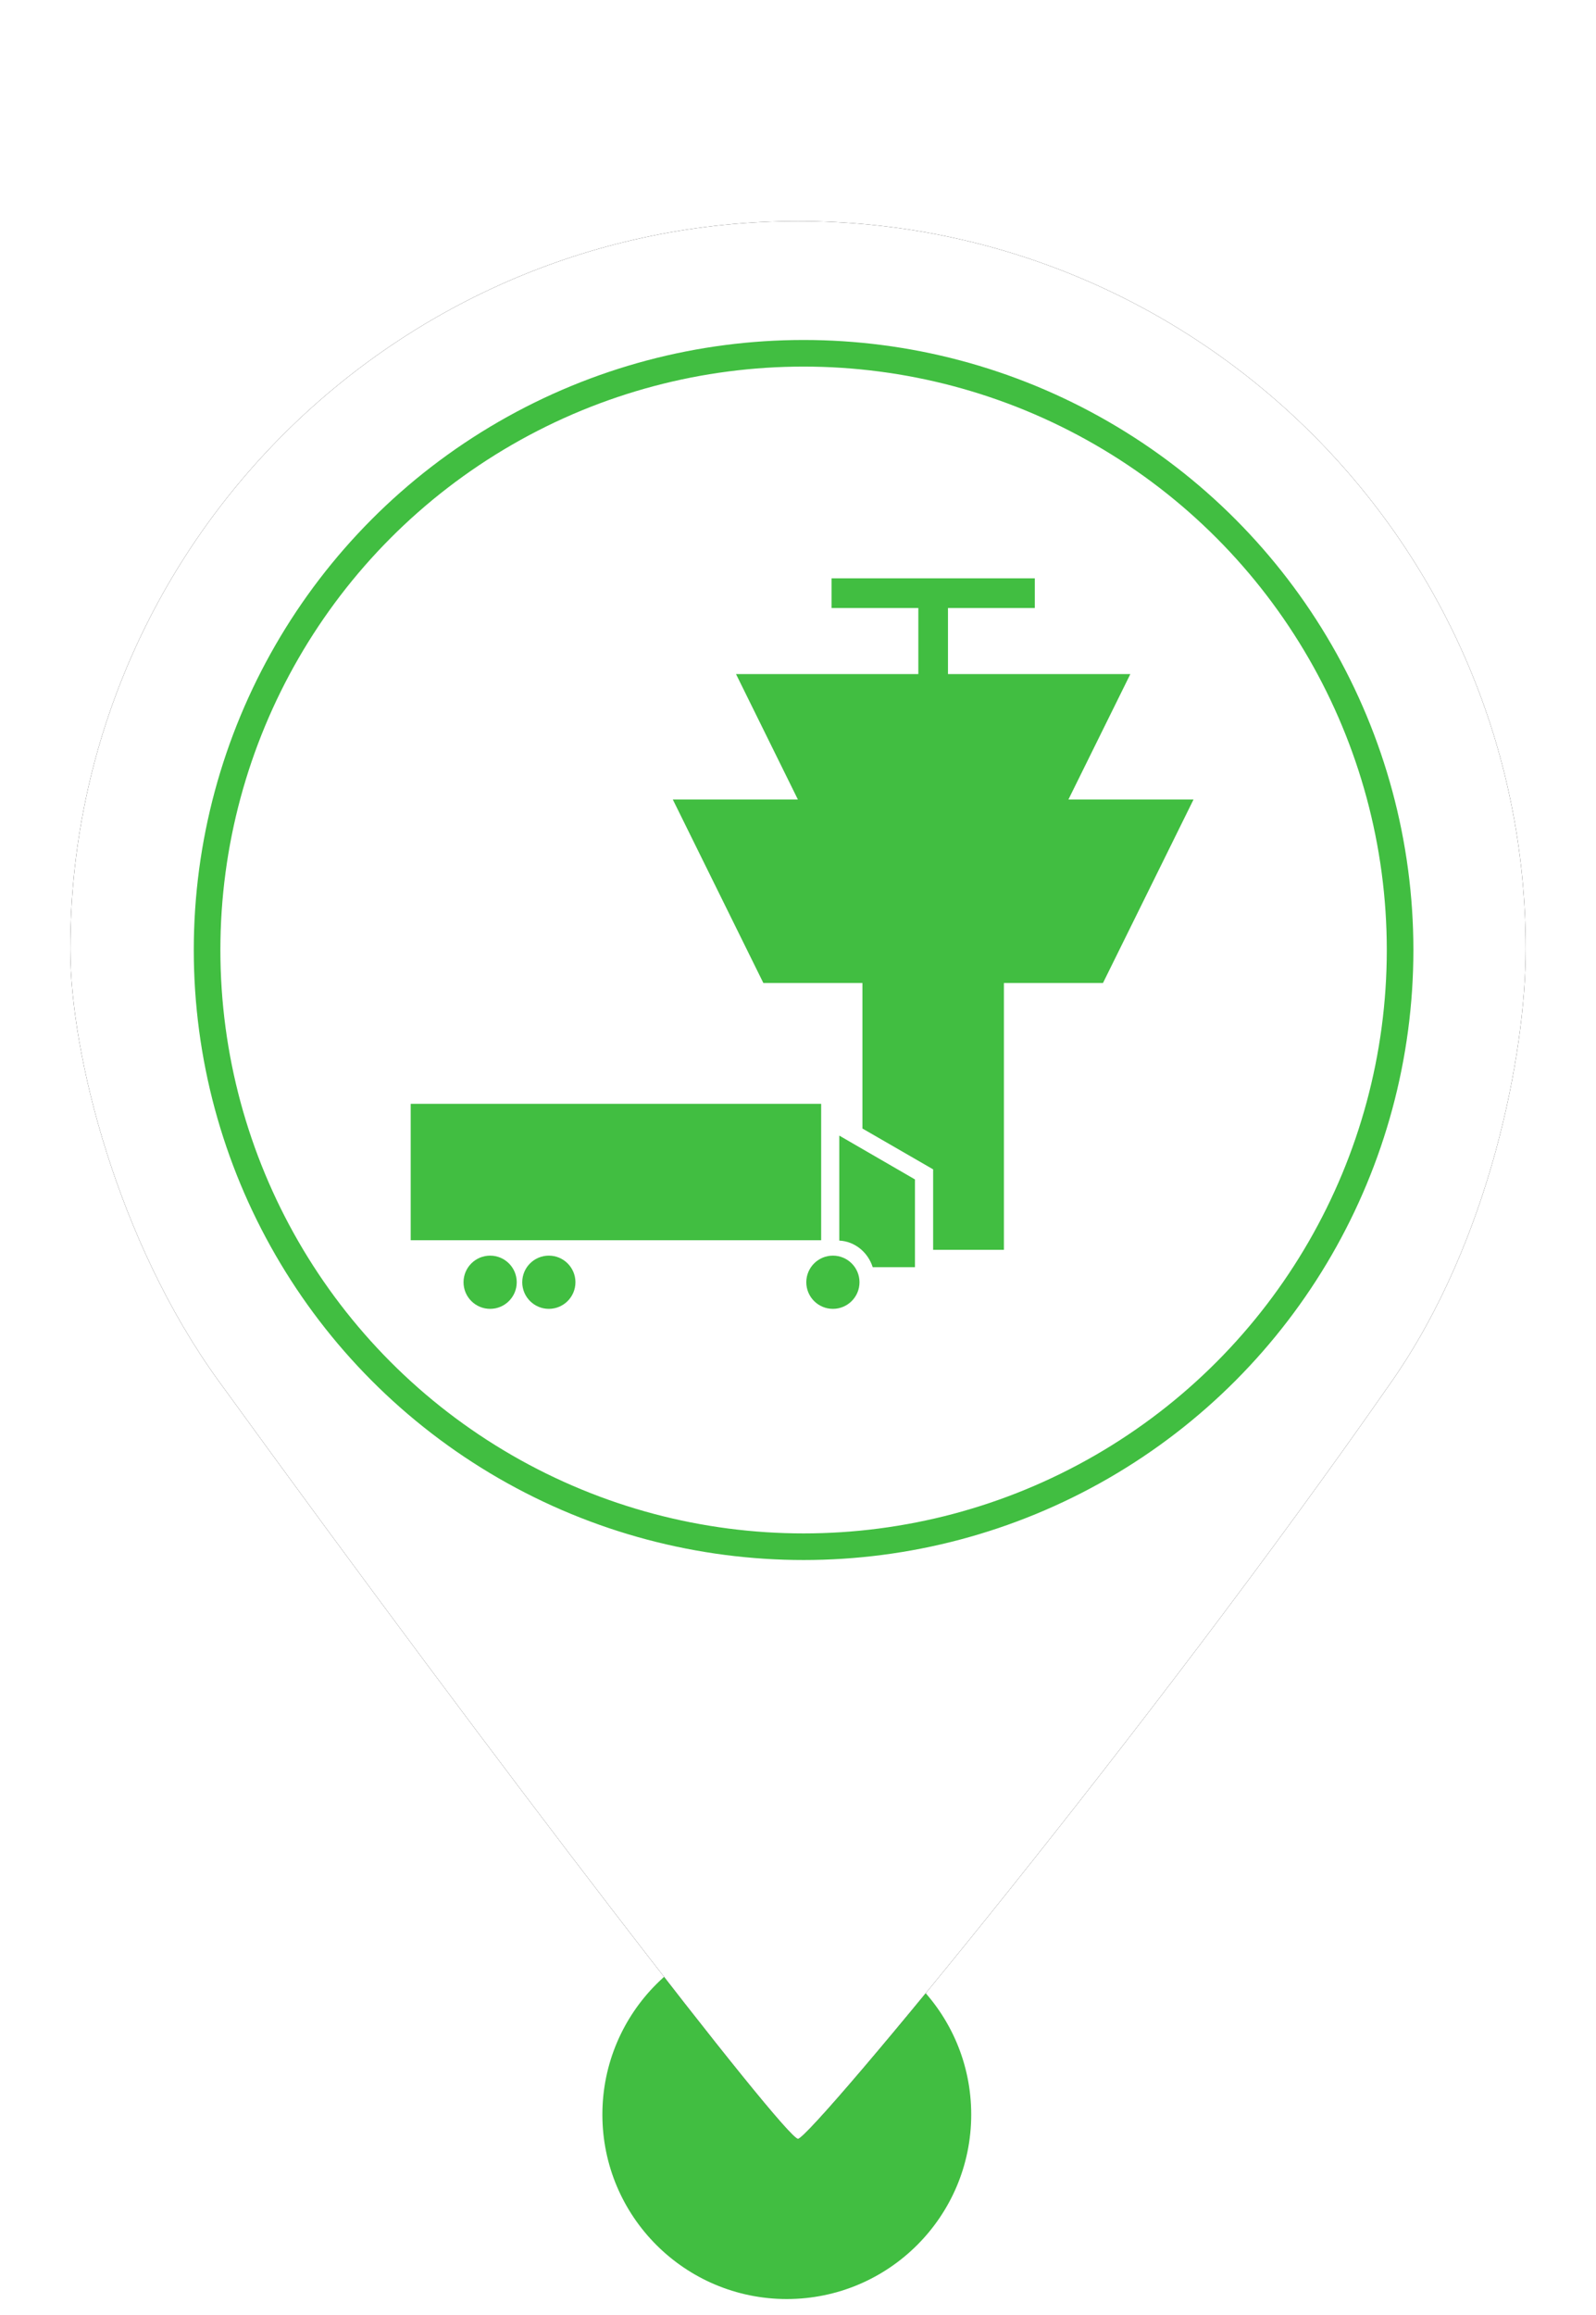 <?xml version="1.0" encoding="UTF-8"?>
<svg width="60px" height="87px" viewBox="0 0 60 87" version="1.1" xmlns="http://www.w3.org/2000/svg" xmlns:xlink="http://www.w3.org/1999/xlink">
    <!-- Generator: Sketch 52.6 (67491) - http://www.bohemiancoding.com/sketch -->
    <title>MarkerFirstControlTowerTruckGreen</title>
    <desc>Created with Sketch.</desc>
    <defs>
        <path d="M30,80.38 C30.48,80.38 43.277,64.914 52.339,51.888 C56.012,46.608 57.358,39.589 57.358,35.669 C57.358,20.56 45.109,8.311 30,8.311 C14.891,8.311 2.642,20.56 2.642,35.669 C2.642,39.635 4.43,46.671 8.212,51.888 C18.964,66.719 29.522,80.38 30,80.38 Z" id="path-1"></path>
        <filter x="-11.0%" y="-8.3%" width="121.9%" height="116.7%" filterUnits="objectBoundingBox" id="filter-2">
            <feOffset dx="0" dy="0" in="SourceAlpha" result="shadowOffsetOuter1"></feOffset>
            <feGaussianBlur stdDeviation="2" in="shadowOffsetOuter1" result="shadowBlurOuter1"></feGaussianBlur>
            <feColorMatrix values="0 0 0 0 0   0 0 0 0 0   0 0 0 0 0  0 0 0 0.5 0" type="matrix" in="shadowBlurOuter1"></feColorMatrix>
        </filter>
    </defs>
    <g id="MarkerFirstControlTowerTruckGreen" stroke="none" stroke-width="1" fill="none" fill-rule="evenodd">
        <circle id="Oval" fill="#41BE41" cx="29.579" cy="79.467" r="6.933"></circle>
        <g id="Oval">
            <use fill="black" fill-opacity="1" filter="url(#filter-2)" xlink:href="#path-1"></use>
            <use fill="#FFFFFF" fill-rule="evenodd" xlink:href="#path-1"></use>
        </g>
        <circle id="Path" stroke="#41BE41" fill="#FFFFFF" cx="30.21" cy="35.702" r="22.425"></circle>
        <g id="Group-20" transform="translate(15, 21.726)" fill="#41BE41">
            <path d="M20.08,25.244 L20.08,22.225 L20.078,22.225 L20.081,22.22 L17.422,20.685 L17.422,15.217 L13.698,15.217 L10.294,8.321 L14.996,8.321 L12.67,3.607 L19.524,3.607 L19.524,1.123 L16.261,1.123 L16.261,0.009 L23.902,0.009 L23.902,1.123 L20.638,1.123 L20.638,3.607 L27.494,3.607 L25.166,8.321 L29.869,8.321 L26.465,15.217 L22.741,15.217 L22.741,25.244 L20.08,25.244 Z" id="Combined-Shape"></path>
            <g id="Group-Copy-6" transform="translate(0.426, 19.508)">
                <rect id="Rectangle" x="0.014" y="0.249" width="15.431" height="5.126"></rect>
                <path d="M17.383,6.389 C17.204,5.827 16.712,5.417 16.126,5.389 L16.126,1.443 L18.971,3.09 L18.971,6.389 L17.383,6.389 Z" id="Combined-Shape"></path>
                <ellipse id="Oval" cx="3" cy="6.954" rx="1" ry="1"></ellipse>
                <ellipse id="Oval" cx="5.207" cy="6.954" rx="1" ry="1"></ellipse>
                <ellipse id="Oval-Copy-2" cx="15.886" cy="6.954" rx="1" ry="1"></ellipse>
            </g>
        </g>
    </g>
</svg>